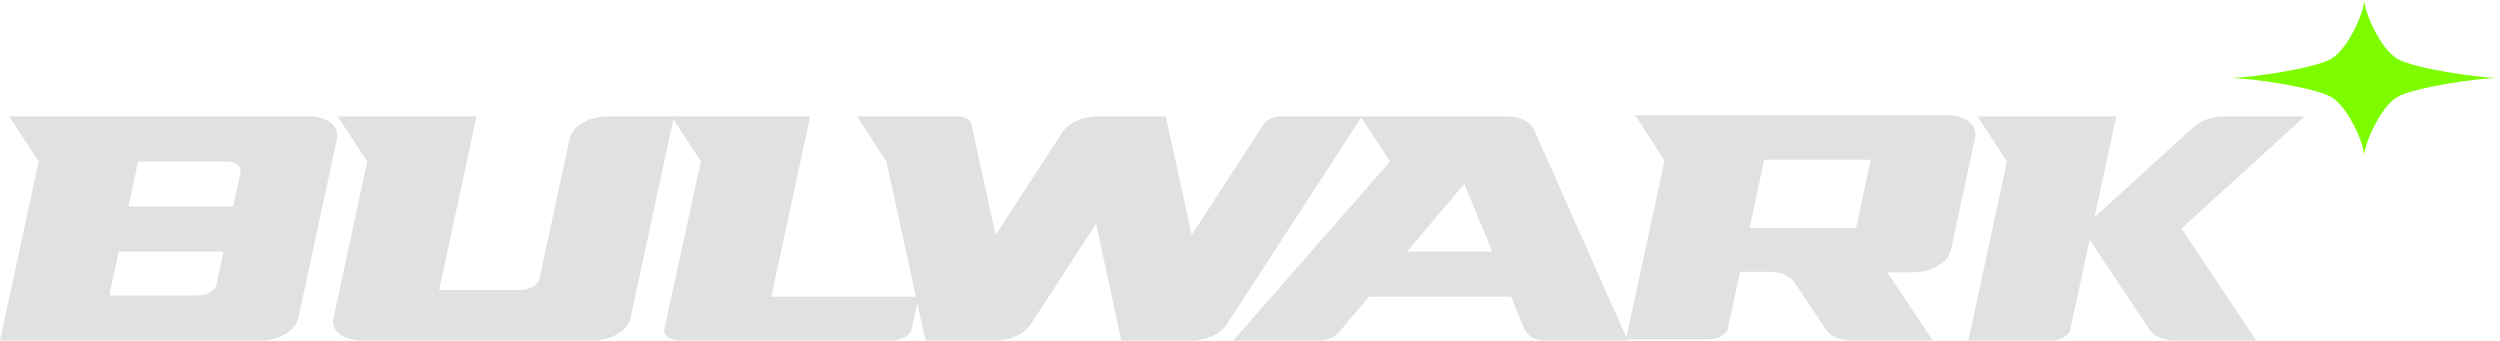 <svg clip-rule="evenodd" fill-rule="evenodd" stroke-linejoin="round" stroke-miterlimit="2" viewBox="0 0 5746 783" xmlns="http://www.w3.org/2000/svg"><g transform="matrix(7.514 0 0 7.514 -1524.14 -1340.97)"><g fill="#e1e1e1" fill-rule="nonzero"><path d="m296.317 214.06h-91.673l9.005 13.811-11.806 54.758h79.692c5.571 0 10.729-3.024 11.541-6.763l11.864-55.043c.802-3.729-3.054-6.763-8.623-6.763zm-28.28 51.4c-.402 1.87-2.985 3.387-5.766 3.387h-26.997l2.898-13.43h32.038zm5.138-23.826h-32.039l2.967-13.782h26.997c2.78 0 4.718 1.517 4.307 3.386z" transform="translate(1)"/><path d="m409.002 214.061h-20.36c-5.571 0-10.729 3.024-11.542 6.763l-9.26 42.964c-.402 1.868-2.986 3.386-5.765 3.386h-24.914l11.444-53.114h-42.474l9.044 13.792-10.346 48.014c-.803 3.738 3.055 6.763 8.624 6.763h70.685c5.571 0 10.73-3.024 11.542-6.763l13.322-61.806z"/><path d="m483.869 269.199h-45.095l11.884-55.141h-42.435l9.005 13.813-11.159 51.128c-.43 2.005 1.645 3.63 4.63 3.63h64.861c2.985 0 5.765-1.624 6.196-3.63l2.113-9.799z"/><path d="m594.71 214.06c-2.241 0-4.423.988-5.365 2.437l-21.985 33.851-7.929-36.288c-.49 0-21.036 0-20.929 0-4.482 0-8.849 1.987-10.728 4.875l-20.399 31.413-7.391-33.851c-.312-1.449-2.075-2.437-4.316-2.437h-30.688l8.995 13.801 11.951 54.765 21.41.005c4.483 0 8.85-1.988 10.728-4.875l20.048-30.865 7.726 35.735 21.483.005c4.483 0 8.85-1.988 10.729-4.875l41.366-63.696z"/><path d="m672.063 218.093c-1.096-2.447-4.366-4.033-8.35-4.033h-44.696l9.005 13.812-47.935 54.759h26.731c2.174 0 4.238-.958 5.642-2.619l9.142-10.811h43.413l3.916 9.459c.996 2.403 3.341 3.971 5.942 3.971h25.862zm-38.814 37.324 17.484-20.674 8.565 20.674z"/><path d="m797.389 213.707c-56.735 0-85.427.01-95.392.01l9.003 13.803-11.805 54.759h25.411c2.78 0 5.366-1.518 5.767-3.387l3.729-17.297h8.712c3.564 0 6.578 1.261 7.959 3.318l9.623 14.399c1.37 2.056 4.395 3.319 7.959 3.319h24.707l-13.93-20.861h7.9c5.57 0 10.728-3.024 11.542-6.764l7.409-34.379c.882-4.14-3.307-6.92-8.594-6.92zm-27.801 34.465h-32.588l4.493-20.849h32.588z" transform="translate(1)"/><path d="m906.81 214.069h-24.698c-3.562 0-7.136 1.263-9.386 3.32l-30.189 27.515c-.01.01-.019.02-.029.029 2.662-12.343 5.275-24.462 6.656-30.873h-42.435l9.006 13.811-11.806 54.76h25.412c2.78 0 5.366-1.519 5.766-3.379 1.224-5.657 3.495-16.239 5.922-27.486.01.009.01.019.01.028l18.326 27.516c1.37 2.057 4.394 3.319 7.958 3.319h24.698l-22.908-34.28z" transform="translate(1)"/></g><path d="m679.032 160.167c0 1.419 1.112 5.84 2.268 6.997 1.157 1.157 5.579 2.268 6.997 2.268-1.418 0-5.84 1.112-6.997 2.268-1.156 1.157-2.268 5.578-2.268 6.997 0-1.419-1.111-5.84-2.268-6.997-1.157-1.156-5.578-2.268-6.997-2.268 1.419 0 5.84-1.111 6.997-2.268s2.268-5.578 2.268-6.997z" fill="#7dfc00" transform="matrix(4.457 0 0 2.575 -2100.42 -233.989)"/></g></svg>